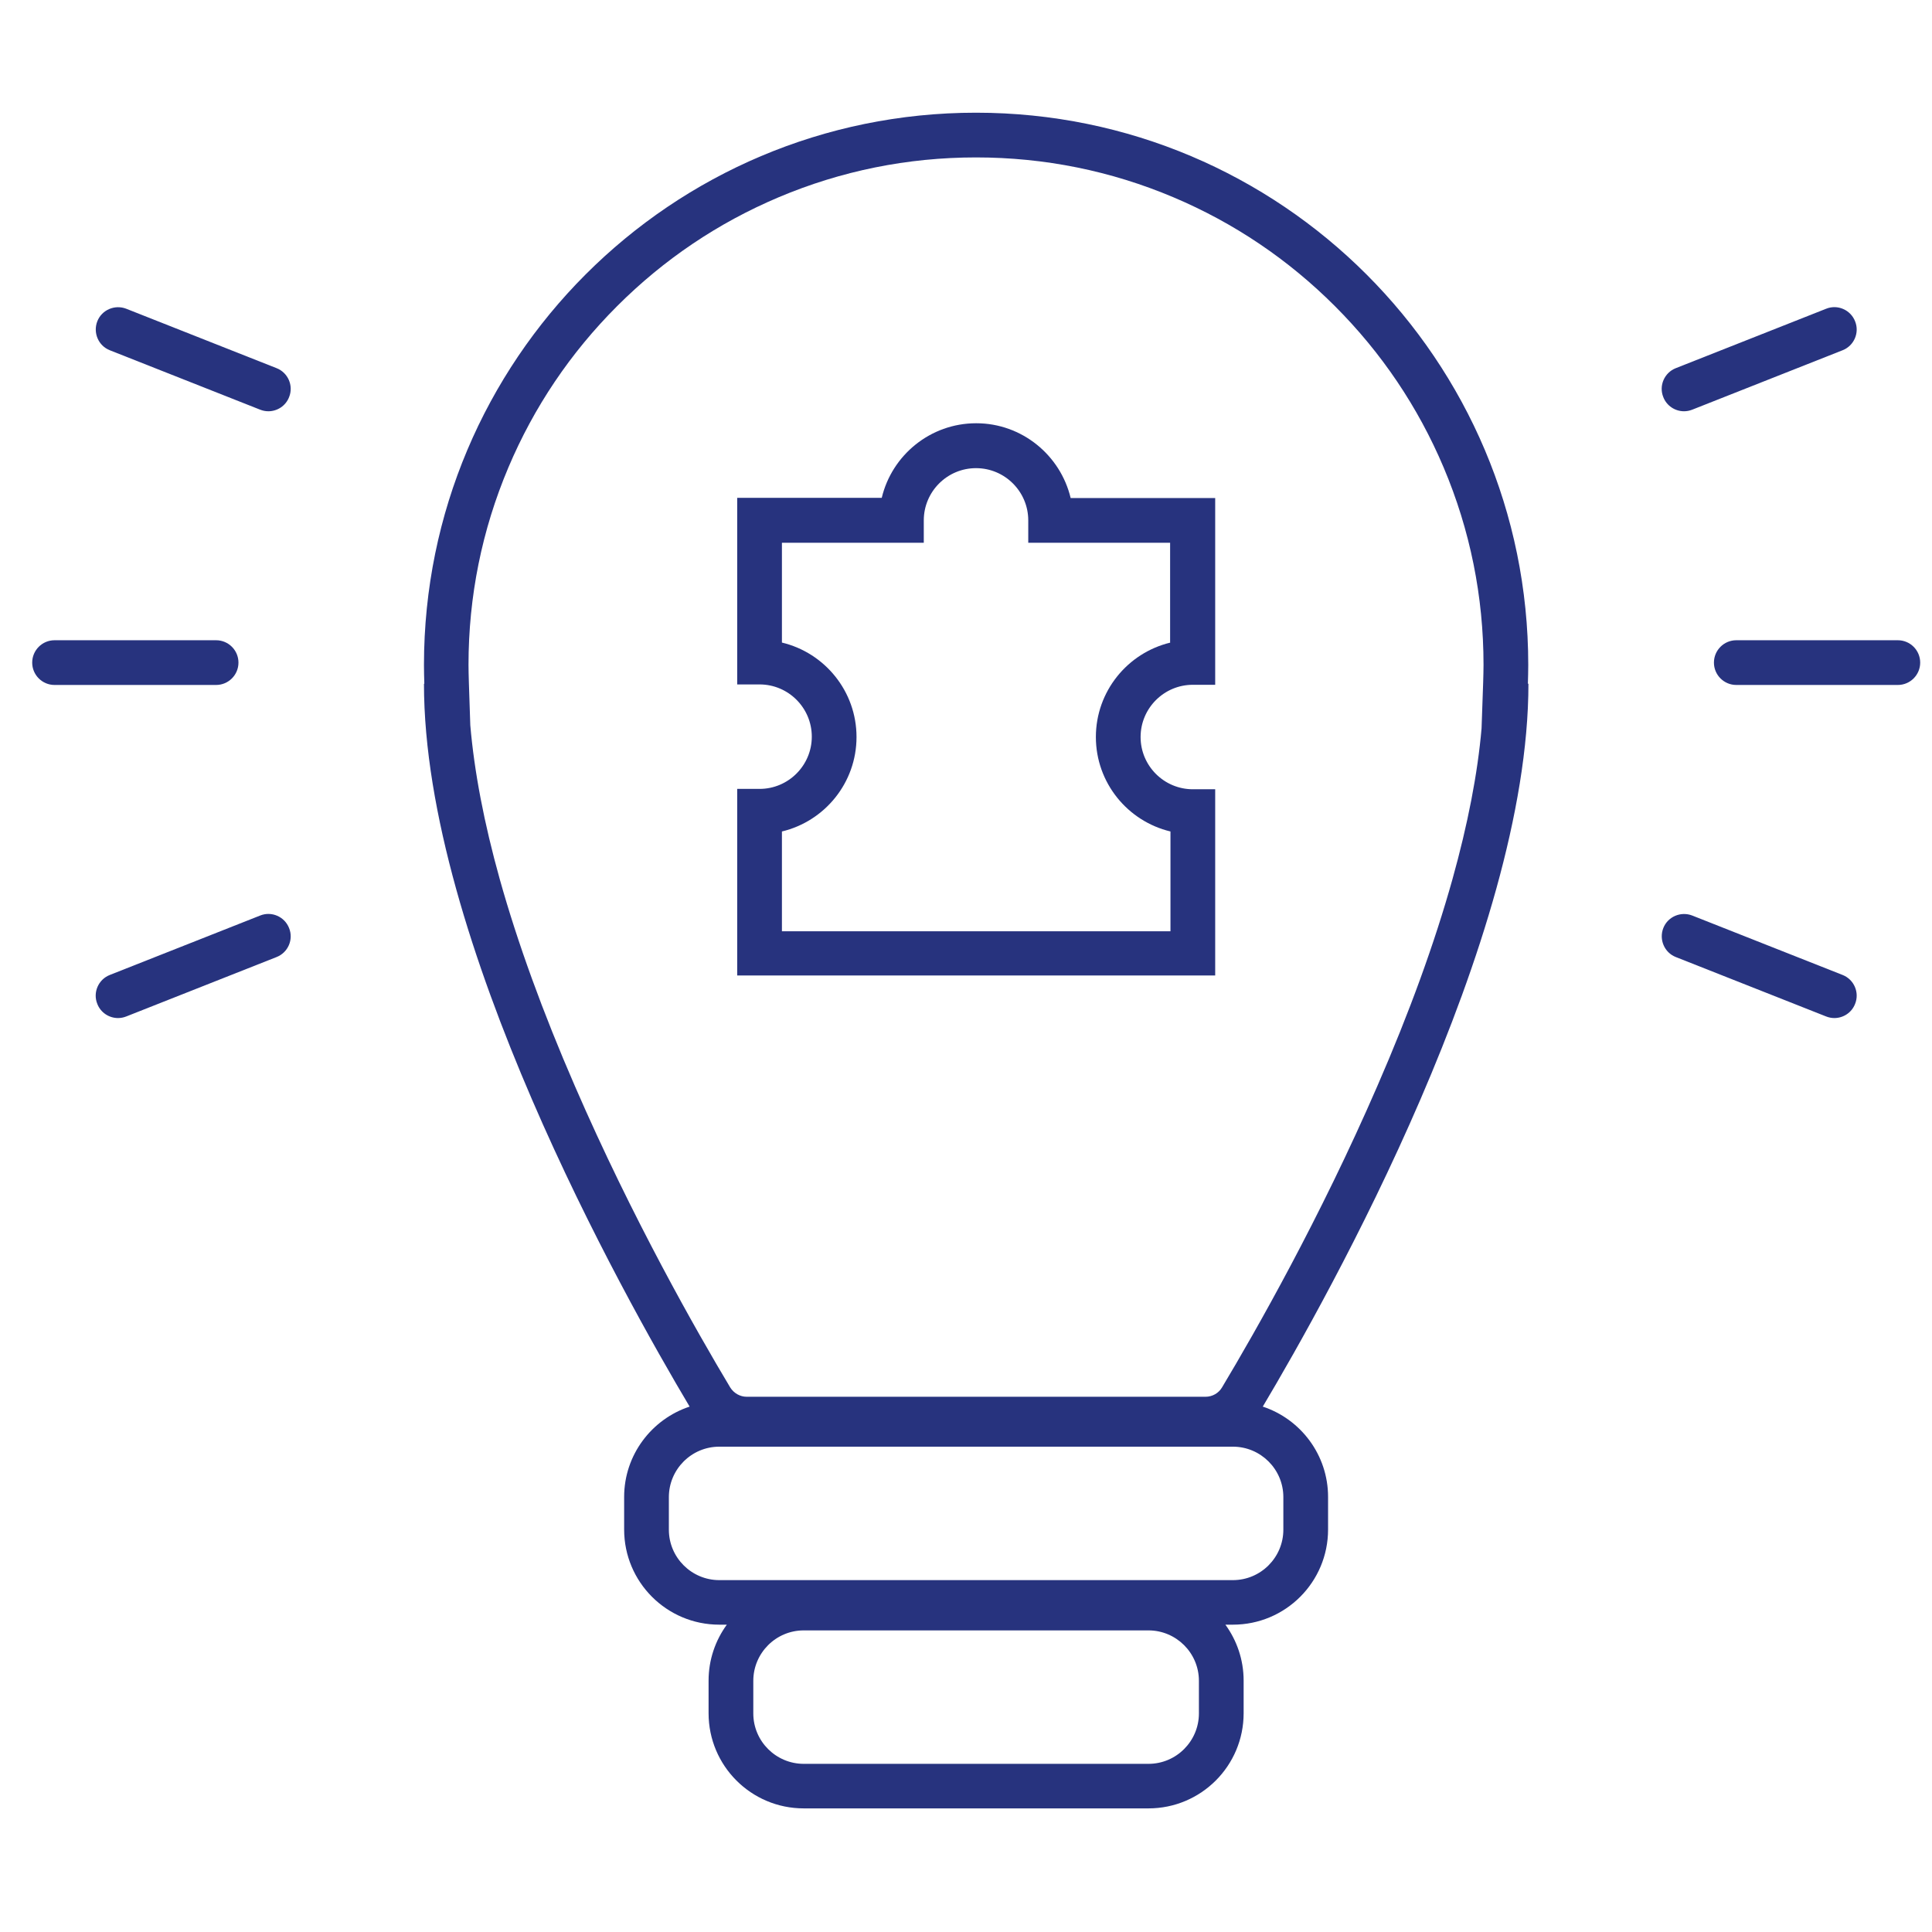<?xml version="1.0" encoding="utf-8"?>
<!-- Generator: Adobe Illustrator 27.0.0, SVG Export Plug-In . SVG Version: 6.00 Build 0)  -->
<svg version="1.1" id="Capa_1" xmlns="http://www.w3.org/2000/svg" xmlns:xlink="http://www.w3.org/1999/xlink" x="0px" y="0px"
	 viewBox="0 0 1080 1080" style="enable-background:new 0 0 1080 1080;" xml:space="preserve">
<style type="text/css">
	.st0{fill:#27337E;}
</style>
<g>
	<path class="st0" d="M545.7,236.6c-25.6,0-47.1,17.8-52.8,41.7h-80.8v104.3h12.5c16.1,0,29.2,13.1,29.2,29.2s-13.1,29.2-29.2,29.2
		h-12.5v104.3h267.2V441.2h-12.5c-16.1,0-29.2-13.1-29.2-29.2s13.1-29.2,29.2-29.2h12.5V278.4h-80.8
		C592.8,254.5,571.3,236.6,545.7,236.6z M654.3,359.2c-23.9,5.7-41.7,27.2-41.7,52.8s17.8,47.1,41.7,52.8v55.8H437.1v-55.8
		c23.9-5.7,41.7-27.2,41.7-52.8s-17.8-47.1-41.7-52.8v-55.8h79.3v-12.5c0-16.1,13.1-29.2,29.2-29.2c16.1,0,29.2,13.1,29.2,29.2v12.5
		h79.3V359.2z"/>
	<path class="st0" d="M854.1,382.2c0.1-3.5,0.2-7,0.2-10.5c0-170.5-138.2-308.7-308.7-308.7S237,201.2,237,371.7
		c0,3.5,0.1,7,0.2,10.5H237c0,143,111.4,341.8,148.5,404.1c-21.2,7-36.6,27-36.6,50.5v18.2c0,29.4,23.8,53.2,53.2,53.2h4.2
		c-6.4,8.8-10.2,19.6-10.2,31.3v18.2c0,29.4,23.8,53.2,53.2,53.2H642c29.4,0,53.2-23.8,53.2-53.2v-18.2c0-11.7-3.8-22.5-10.2-31.3
		h4.2c29.4,0,53.2-23.8,53.2-53.2v-18.2c0-23.5-15.3-43.5-36.5-50.5c37.1-62.3,148.5-261.1,148.5-404.1H854.1z M670.2,957.8
		c0,15.5-12.6,28.2-28.2,28.2H449.3c-15.5,0-28.2-12.6-28.2-28.2v-18.2c0-15.5,12.6-28.2,28.2-28.2H642c15.5,0,28.2,12.6,28.2,28.2
		V957.8z M717.4,836.9v18.2c0,15.5-12.6,28.2-28.2,28.2H402.1c-15.5,0-28.2-12.6-28.2-28.2v-18.2c0-15.5,12.6-28.2,28.2-28.2h287.1
		C704.7,808.7,717.4,821.3,717.4,836.9z M829.1,381.4l-0.9,25.8h0c-2.2,25.3-7.7,53.6-16.3,84.4c-9.9,35.4-24,74.3-42,115.6
		c-32,73.8-68.1,137.2-86.8,168.4c-1.9,3.2-5.4,5.2-9.2,5.2H417.4c-3.7,0-7.2-2-9.2-5.2c-18.7-31.2-54.8-94.6-86.8-168.4
		c-18-41.4-32.1-80.3-42-115.6c-8.8-31.5-14.3-60.4-16.5-86.2l-0.8-24c-0.1-3.7-0.2-6.8-0.2-9.7c0-38.3,7.5-75.4,22.3-110.4
		c14.3-33.8,34.7-64.1,60.8-90.2s56.4-46.5,90.2-60.8c35-14.8,72.1-22.3,110.4-22.3c38.3,0,75.4,7.5,110.4,22.3
		c33.8,14.3,64.1,34.7,90.2,60.8c26.1,26.1,46.5,56.4,60.8,90.2c14.8,35,22.3,72.1,22.3,110.4C829.3,374.6,829.2,377.7,829.1,381.4z
		"/>
	<path class="st0" d="M1060.9,357.9h-90.3c-6.9,0-12.5,5.6-12.5,12.5s5.6,12.5,12.5,12.5h90.3c6.9,0,12.5-5.6,12.5-12.5
		S1067.8,357.9,1060.9,357.9z"/>
	<path class="st0" d="M1030,545l-84-33.2c-6.4-2.5-13.7,0.6-16.2,7c-2.5,6.4,0.6,13.7,7,16.2l84,33.2c1.5,0.6,3.1,0.9,4.6,0.9
		c5,0,9.7-3,11.6-7.9C1039.6,554.8,1036.4,547.5,1030,545z"/>
	<path class="st0" d="M941.4,229.9c1.5,0,3.1-0.3,4.6-0.9l84-33.2c6.4-2.5,9.6-9.8,7-16.2c-2.5-6.4-9.8-9.6-16.2-7l-84,33.2
		c-6.4,2.5-9.6,9.8-7,16.2C931.7,226.9,936.4,229.9,941.4,229.9z"/>
	<path class="st0" d="M133.3,370.4c0-6.9-5.6-12.5-12.5-12.5H30.5c-6.9,0-12.5,5.6-12.5,12.5s5.6,12.5,12.5,12.5h90.3
		C127.7,382.9,133.3,377.3,133.3,370.4z"/>
	<path class="st0" d="M145.4,511.8l-84,33.2c-6.4,2.5-9.6,9.8-7,16.2c1.9,4.9,6.6,7.9,11.6,7.9c1.5,0,3.1-0.3,4.6-0.9l84-33.2
		c6.4-2.5,9.6-9.8,7-16.2C159.1,512.4,151.8,509.2,145.4,511.8z"/>
	<path class="st0" d="M154.6,205.8l-84-33.2c-6.4-2.5-13.7,0.6-16.2,7s0.6,13.7,7,16.2l84,33.2c1.5,0.6,3.1,0.9,4.6,0.9
		c5,0,9.7-3,11.6-7.9C164.2,215.6,161,208.3,154.6,205.8z"/>
</g>
</svg>
